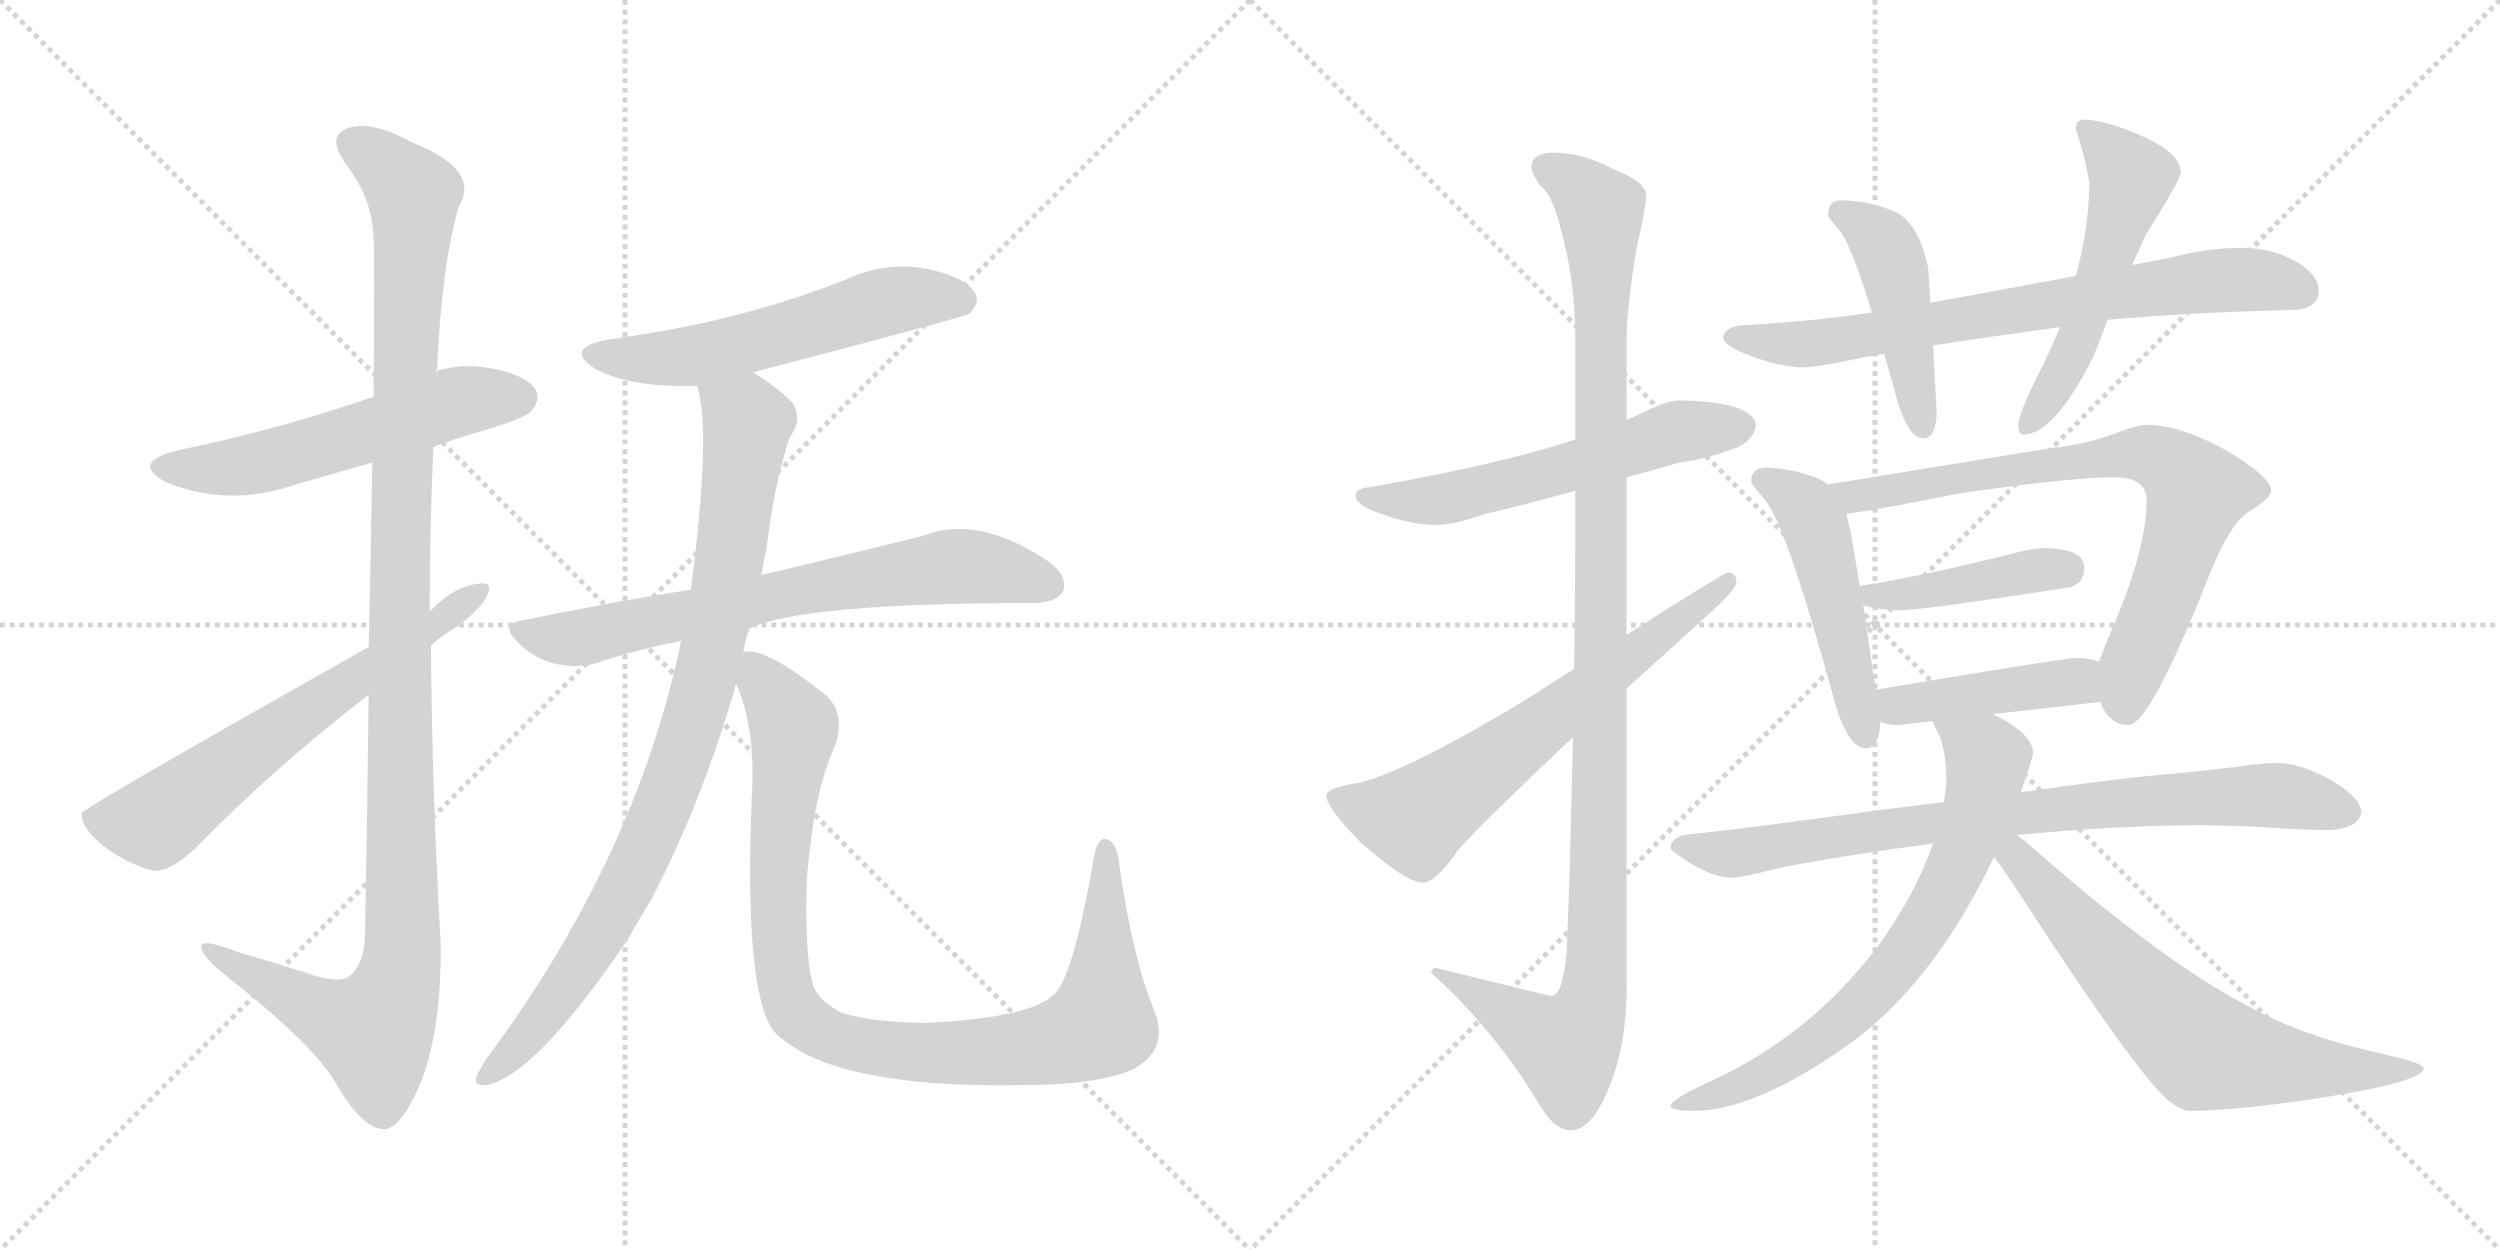 <svg version="1.1" viewBox="0 0 2048 1024" xmlns="http://www.w3.org/2000/svg">
  <g stroke="lightgray" stroke-dasharray="1,1" stroke-width="1" transform="scale(4, 4)">
    <line x1="0" y1="0" x2="256" y2="256"></line>
    <line x1="256" y1="0" x2="0" y2="256"></line>
    <line x1="128" y1="0" x2="128" y2="256"></line>
    <line x1="0" y1="128" x2="256" y2="128"></line>
    <line x1="256" y1="0" x2="512" y2="256"></line>
    <line x1="512" y1="0" x2="256" y2="256"></line>
    <line x1="384" y1="0" x2="384" y2="256"></line>
    <line x1="256" y1="128" x2="512" y2="128"></line>
  </g>
<g transform="scale(1, -1) translate(0, -850)">
   <style type="text/css">
    @keyframes keyframes0 {
      from {
       stroke: black;
       stroke-dashoffset: 553;
       stroke-width: 128;
       }
       64% {
       animation-timing-function: step-end;
       stroke: black;
       stroke-dashoffset: 0;
       stroke-width: 128;
       }
       to {
       stroke: black;
       stroke-width: 1024;
       }
       }
       #make-me-a-hanzi-animation-0 {
         animation: keyframes0 0.7s both;
         animation-delay: 0s;
         animation-timing-function: linear;
       }
    @keyframes keyframes1 {
      from {
       stroke: black;
       stroke-dashoffset: 1160;
       stroke-width: 128;
       }
       79% {
       animation-timing-function: step-end;
       stroke: black;
       stroke-dashoffset: 0;
       stroke-width: 128;
       }
       to {
       stroke: black;
       stroke-width: 1024;
       }
       }
       #make-me-a-hanzi-animation-1 {
         animation: keyframes1 1.194s both;
         animation-delay: 0.7s;
         animation-timing-function: linear;
       }
    @keyframes keyframes2 {
      from {
       stroke: black;
       stroke-dashoffset: 638;
       stroke-width: 128;
       }
       67% {
       animation-timing-function: step-end;
       stroke: black;
       stroke-dashoffset: 0;
       stroke-width: 128;
       }
       to {
       stroke: black;
       stroke-width: 1024;
       }
       }
       #make-me-a-hanzi-animation-2 {
         animation: keyframes2 0.769s both;
         animation-delay: 1.894s;
         animation-timing-function: linear;
       }
    @keyframes keyframes3 {
      from {
       stroke: black;
       stroke-dashoffset: 561;
       stroke-width: 128;
       }
       65% {
       animation-timing-function: step-end;
       stroke: black;
       stroke-dashoffset: 0;
       stroke-width: 128;
       }
       to {
       stroke: black;
       stroke-width: 1024;
       }
       }
       #make-me-a-hanzi-animation-3 {
         animation: keyframes3 0.707s both;
         animation-delay: 2.663s;
         animation-timing-function: linear;
       }
    @keyframes keyframes4 {
      from {
       stroke: black;
       stroke-dashoffset: 696;
       stroke-width: 128;
       }
       69% {
       animation-timing-function: step-end;
       stroke: black;
       stroke-dashoffset: 0;
       stroke-width: 128;
       }
       to {
       stroke: black;
       stroke-width: 1024;
       }
       }
       #make-me-a-hanzi-animation-4 {
         animation: keyframes4 0.816s both;
         animation-delay: 3.37s;
         animation-timing-function: linear;
       }
    @keyframes keyframes5 {
      from {
       stroke: black;
       stroke-dashoffset: 886;
       stroke-width: 128;
       }
       74% {
       animation-timing-function: step-end;
       stroke: black;
       stroke-dashoffset: 0;
       stroke-width: 128;
       }
       to {
       stroke: black;
       stroke-width: 1024;
       }
       }
       #make-me-a-hanzi-animation-5 {
         animation: keyframes5 0.971s both;
         animation-delay: 4.186s;
         animation-timing-function: linear;
       }
    @keyframes keyframes6 {
      from {
       stroke: black;
       stroke-dashoffset: 963;
       stroke-width: 128;
       }
       76% {
       animation-timing-function: step-end;
       stroke: black;
       stroke-dashoffset: 0;
       stroke-width: 128;
       }
       to {
       stroke: black;
       stroke-width: 1024;
       }
       }
       #make-me-a-hanzi-animation-6 {
         animation: keyframes6 1.034s both;
         animation-delay: 5.157s;
         animation-timing-function: linear;
       }
    @keyframes keyframes7 {
      from {
       stroke: black;
       stroke-dashoffset: 574;
       stroke-width: 128;
       }
       65% {
       animation-timing-function: step-end;
       stroke: black;
       stroke-dashoffset: 0;
       stroke-width: 128;
       }
       to {
       stroke: black;
       stroke-width: 1024;
       }
       }
       #make-me-a-hanzi-animation-7 {
         animation: keyframes7 0.717s both;
         animation-delay: 6.191s;
         animation-timing-function: linear;
       }
    @keyframes keyframes8 {
      from {
       stroke: black;
       stroke-dashoffset: 1124;
       stroke-width: 128;
       }
       79% {
       animation-timing-function: step-end;
       stroke: black;
       stroke-dashoffset: 0;
       stroke-width: 128;
       }
       to {
       stroke: black;
       stroke-width: 1024;
       }
       }
       #make-me-a-hanzi-animation-8 {
         animation: keyframes8 1.165s both;
         animation-delay: 6.908s;
         animation-timing-function: linear;
       }
    @keyframes keyframes9 {
      from {
       stroke: black;
       stroke-dashoffset: 646;
       stroke-width: 128;
       }
       68% {
       animation-timing-function: step-end;
       stroke: black;
       stroke-dashoffset: 0;
       stroke-width: 128;
       }
       to {
       stroke: black;
       stroke-width: 1024;
       }
       }
       #make-me-a-hanzi-animation-9 {
         animation: keyframes9 0.776s both;
         animation-delay: 8.073s;
         animation-timing-function: linear;
       }
    @keyframes keyframes10 {
      from {
       stroke: black;
       stroke-dashoffset: 725;
       stroke-width: 128;
       }
       70% {
       animation-timing-function: step-end;
       stroke: black;
       stroke-dashoffset: 0;
       stroke-width: 128;
       }
       to {
       stroke: black;
       stroke-width: 1024;
       }
       }
       #make-me-a-hanzi-animation-10 {
         animation: keyframes10 0.84s both;
         animation-delay: 8.848s;
         animation-timing-function: linear;
       }
    @keyframes keyframes11 {
      from {
       stroke: black;
       stroke-dashoffset: 454;
       stroke-width: 128;
       }
       60% {
       animation-timing-function: step-end;
       stroke: black;
       stroke-dashoffset: 0;
       stroke-width: 128;
       }
       to {
       stroke: black;
       stroke-width: 1024;
       }
       }
       #make-me-a-hanzi-animation-11 {
         animation: keyframes11 0.619s both;
         animation-delay: 9.688s;
         animation-timing-function: linear;
       }
    @keyframes keyframes12 {
      from {
       stroke: black;
       stroke-dashoffset: 526;
       stroke-width: 128;
       }
       63% {
       animation-timing-function: step-end;
       stroke: black;
       stroke-dashoffset: 0;
       stroke-width: 128;
       }
       to {
       stroke: black;
       stroke-width: 1024;
       }
       }
       #make-me-a-hanzi-animation-12 {
         animation: keyframes12 0.678s both;
         animation-delay: 10.308s;
         animation-timing-function: linear;
       }
    @keyframes keyframes13 {
      from {
       stroke: black;
       stroke-dashoffset: 493;
       stroke-width: 128;
       }
       62% {
       animation-timing-function: step-end;
       stroke: black;
       stroke-dashoffset: 0;
       stroke-width: 128;
       }
       to {
       stroke: black;
       stroke-width: 1024;
       }
       }
       #make-me-a-hanzi-animation-13 {
         animation: keyframes13 0.651s both;
         animation-delay: 10.986s;
         animation-timing-function: linear;
       }
    @keyframes keyframes14 {
      from {
       stroke: black;
       stroke-dashoffset: 754;
       stroke-width: 128;
       }
       71% {
       animation-timing-function: step-end;
       stroke: black;
       stroke-dashoffset: 0;
       stroke-width: 128;
       }
       to {
       stroke: black;
       stroke-width: 1024;
       }
       }
       #make-me-a-hanzi-animation-14 {
         animation: keyframes14 0.864s both;
         animation-delay: 11.637s;
         animation-timing-function: linear;
       }
    @keyframes keyframes15 {
      from {
       stroke: black;
       stroke-dashoffset: 421;
       stroke-width: 128;
       }
       58% {
       animation-timing-function: step-end;
       stroke: black;
       stroke-dashoffset: 0;
       stroke-width: 128;
       }
       to {
       stroke: black;
       stroke-width: 1024;
       }
       }
       #make-me-a-hanzi-animation-15 {
         animation: keyframes15 0.593s both;
         animation-delay: 12.501s;
         animation-timing-function: linear;
       }
    @keyframes keyframes16 {
      from {
       stroke: black;
       stroke-dashoffset: 428;
       stroke-width: 128;
       }
       58% {
       animation-timing-function: step-end;
       stroke: black;
       stroke-dashoffset: 0;
       stroke-width: 128;
       }
       to {
       stroke: black;
       stroke-width: 1024;
       }
       }
       #make-me-a-hanzi-animation-16 {
         animation: keyframes16 0.598s both;
         animation-delay: 13.093s;
         animation-timing-function: linear;
       }
    @keyframes keyframes17 {
      from {
       stroke: black;
       stroke-dashoffset: 807;
       stroke-width: 128;
       }
       72% {
       animation-timing-function: step-end;
       stroke: black;
       stroke-dashoffset: 0;
       stroke-width: 128;
       }
       to {
       stroke: black;
       stroke-width: 1024;
       }
       }
       #make-me-a-hanzi-animation-17 {
         animation: keyframes17 0.907s both;
         animation-delay: 13.692s;
         animation-timing-function: linear;
       }
    @keyframes keyframes18 {
      from {
       stroke: black;
       stroke-dashoffset: 708;
       stroke-width: 128;
       }
       70% {
       animation-timing-function: step-end;
       stroke: black;
       stroke-dashoffset: 0;
       stroke-width: 128;
       }
       to {
       stroke: black;
       stroke-width: 1024;
       }
       }
       #make-me-a-hanzi-animation-18 {
         animation: keyframes18 0.826s both;
         animation-delay: 14.598s;
         animation-timing-function: linear;
       }
    @keyframes keyframes19 {
      from {
       stroke: black;
       stroke-dashoffset: 664;
       stroke-width: 128;
       }
       68% {
       animation-timing-function: step-end;
       stroke: black;
       stroke-dashoffset: 0;
       stroke-width: 128;
       }
       to {
       stroke: black;
       stroke-width: 1024;
       }
       }
       #make-me-a-hanzi-animation-19 {
         animation: keyframes19 0.79s both;
         animation-delay: 15.425s;
         animation-timing-function: linear;
       }
</style>
<path d="M 355.0 484.0 Q 374.0 491.0 395.0 497.0 Q 429.0 507.0 435.0 513.0 Q 444.0 523.0 438.0 532.0 Q 429.0 544.0 398.0 549.0 Q 377.0 552.0 357.0 546.0 L 306.0 525.0 Q 228.0 498.0 145.0 481.0 Q 106.0 471.0 136.0 455.0 Q 187.0 434.0 242.0 453.0 Q 273.0 462.0 305.0 471.0 L 355.0 484.0 Z" fill="lightgray"></path> 
<path d="M 302.0 281.0 Q 301.0 193.0 299.0 82.0 Q 298.0 60.0 286.0 50.0 Q 276.0 44.0 251.0 53.0 Q 223.0 62.0 195.0 70.0 Q 162.0 83.0 165.0 73.0 Q 166.0 66.0 186.0 50.0 Q 256.0 -5.0 275.0 -37.0 Q 296.0 -74.0 314.0 -75.0 Q 327.0 -76.0 343.0 -41.0 Q 362.0 4.0 361.0 78.0 Q 354.0 199.0 353.0 321.0 L 352.0 349.0 Q 352.0 416.0 355.0 484.0 L 357.0 546.0 Q 357.0 547.0 358.0 547.0 Q 362.0 635.0 376.0 681.0 Q 394.0 711.0 338.0 733.0 Q 304.0 752.0 285.0 745.0 Q 267.0 739.0 283.0 716.0 Q 305.0 688.0 306.0 655.0 Q 307.0 640.0 306.0 525.0 L 305.0 471.0 Q 304.0 407.0 302.0 320.0 L 302.0 281.0 Z" fill="lightgray"></path> 
<path d="M 302.0 320.0 Q 68.0 188.0 67.0 184.0 L 67.0 183.0 Q 66.0 174.0 81.0 160.0 Q 100.0 144.0 124.0 137.0 Q 137.0 134.0 160.0 155.0 Q 221.0 218.0 302.0 281.0 L 353.0 321.0 Q 360.0 328.0 370.0 334.0 Q 389.0 346.0 398.0 360.0 Q 405.0 373.0 394.0 372.0 Q 373.0 371.0 352.0 349.0 L 302.0 320.0 Z" fill="lightgray"></path> 
<path d="M 617.0 545.0 Q 789.0 590.0 794.0 593.0 Q 804.0 603.0 798.0 611.0 Q 789.0 624.0 758.0 630.0 Q 725.0 636.0 693.0 621.0 Q 653.0 605.0 607.0 593.0 Q 558.0 580.0 499.0 572.0 Q 460.0 565.0 489.0 547.0 Q 519.0 532.0 571.0 534.0 L 617.0 545.0 Z" fill="lightgray"></path> 
<path d="M 614.0 335.0 Q 656.0 356.0 848.0 356.0 Q 867.0 357.0 871.0 366.0 Q 875.0 378.0 859.0 390.0 Q 801.0 429.0 756.0 411.0 Q 704.0 398.0 624.0 379.0 L 566.0 367.0 Q 502.0 357.0 429.0 342.0 Q 408.0 339.0 425.0 323.0 Q 438.0 310.0 456.0 306.0 Q 477.0 302.0 492.0 308.0 Q 523.0 318.0 558.0 325.0 L 614.0 335.0 Z" fill="lightgray"></path> 
<path d="M 609.0 315.0 Q 610.0 325.0 614.0 335.0 L 624.0 379.0 Q 625.0 389.0 628.0 401.0 Q 634.0 453.0 647.0 492.0 Q 657.0 505.0 650.0 519.0 Q 638.0 532.0 617.0 545.0 C 592.0 562.0 565.0 563.0 571.0 534.0 Q 583.0 498.0 566.0 367.0 L 558.0 325.0 Q 521.0 147.0 398.0 -18.0 Q 394.0 -25.0 391.0 -30.0 Q 387.0 -40.0 398.0 -39.0 Q 438.0 -32.0 514.0 80.0 Q 523.0 96.0 534.0 114.0 Q 576.0 195.0 603.0 290.0 L 609.0 315.0 Z" fill="lightgray"></path> 
<path d="M 946.0 21.0 Q 928.0 64.0 917.0 141.0 Q 916.0 157.0 908.0 162.0 Q 899.0 166.0 896.0 147.0 Q 880.0 54.0 865.0 37.0 Q 847.0 16.0 757.0 12.0 Q 709.0 13.0 688.0 21.0 Q 670.0 31.0 666.0 43.0 Q 659.0 68.0 661.0 131.0 Q 667.0 201.0 682.0 234.0 Q 695.0 264.0 676.0 281.0 Q 627.0 320.0 610.0 316.0 Q 609.0 316.0 609.0 315.0 C 594.0 317.0 594.0 317.0 603.0 290.0 Q 619.0 254.0 616.0 200.0 Q 609.0 38.0 634.0 5.0 Q 659.0 -20.0 711.0 -30.0 Q 759.0 -40.0 833.0 -39.0 Q 900.0 -39.0 928.0 -26.0 Q 958.0 -10.0 946.0 21.0 Z" fill="lightgray"></path> 
<path d="M 1375.5 522.0 Q 1365.5 522.0 1341.5 510.0 Q 1337.5 508.0 1332.5 506.0 L 1290.5 490.0 Q 1230.5 470.0 1122.5 451.0 Q 1110.5 450.0 1110.5 444.0 Q 1110.5 436.0 1131.5 429.0 Q 1156.5 420.0 1176.5 420.0 Q 1191.5 420.0 1216.5 429.0 Q 1239.5 434.0 1290.5 448.0 L 1332.5 459.0 Q 1351.5 464.0 1375.5 471.0 Q 1398.5 474.0 1424.5 484.0 Q 1437.5 491.0 1438.5 502.0 Q 1435.5 521.0 1375.5 522.0 Z" fill="lightgray"></path> 
<path d="M 1332.5 506.0 L 1332.5 571.0 Q 1332.5 597.0 1340.5 646.0 Q 1348.5 681.0 1348.5 690.0 Q 1348.5 701.0 1320.5 712.0 Q 1296.5 725.0 1270.5 725.0 Q 1254.5 724.0 1254.5 713.0 Q 1254.5 709.0 1261.5 698.0 Q 1271.5 692.0 1279.5 659.0 Q 1290.5 619.0 1290.5 571.0 L 1290.5 490.0 L 1290.5 448.0 Q 1290.5 370.0 1289.5 302.0 L 1288.5 246.0 Q 1286.5 143.0 1283.5 72.0 Q 1280.5 34.0 1270.5 34.0 L 1176.5 57.0 Q 1172.5 57.0 1172.5 53.0 Q 1224.5 6.0 1260.5 -54.0 Q 1273.5 -76.0 1286.5 -76.0 Q 1302.5 -76.0 1315.5 -47.0 Q 1332.5 -10.0 1332.5 41.0 L 1332.5 286.0 L 1332.5 330.0 L 1332.5 459.0 L 1332.5 506.0 Z" fill="lightgray"></path> 
<path d="M 1289.5 302.0 Q 1273.5 292.0 1253.5 279.0 Q 1156.5 220.0 1114.5 209.0 Q 1086.5 205.0 1086.5 198.0 Q 1086.5 189.0 1113.5 161.0 Q 1151.5 127.0 1165.5 127.0 Q 1176.5 127.0 1195.5 155.0 Q 1221.5 183.0 1288.5 246.0 L 1332.5 286.0 Q 1361.5 312.0 1395.5 343.0 Q 1422.5 367.0 1422.5 373.0 Q 1422.5 381.0 1415.5 381.0 Q 1412.5 381.0 1332.5 330.0 L 1289.5 302.0 Z" fill="lightgray"></path> 
<path d="M 1836.5 647.0 Q 1808.5 647.0 1778.5 639.0 Q 1763.5 636.0 1746.5 633.0 L 1700.5 624.0 Q 1636.5 612.0 1581.5 602.0 L 1533.5 594.0 Q 1486.5 587.0 1434.5 584.0 Q 1412.5 584.0 1411.5 573.0 Q 1412.5 568.0 1425.5 562.0 Q 1450.5 551.0 1473.5 549.0 Q 1489.5 549.0 1525.5 557.0 Q 1534.5 559.0 1543.5 560.0 L 1583.5 567.0 Q 1628.5 574.0 1687.5 582.0 L 1726.5 588.0 Q 1793.5 594.0 1875.5 596.0 Q 1899.5 596.0 1899.5 612.0 Q 1899.5 625.0 1880.5 636.0 Q 1860.5 647.0 1836.5 647.0 Z" fill="lightgray"></path> 
<path d="M 1581.5 602.0 L 1579.5 631.0 Q 1572.5 664.0 1555.5 675.0 Q 1535.5 685.0 1508.5 686.0 Q 1497.5 686.0 1497.5 674.0 Q 1497.5 672.0 1505.5 663.0 Q 1515.5 653.0 1533.5 594.0 L 1543.5 560.0 Q 1548.5 543.0 1554.5 521.0 Q 1563.5 491.0 1575.5 491.0 Q 1586.5 491.0 1586.5 514.0 L 1583.5 567.0 L 1581.5 602.0 Z" fill="lightgray"></path> 
<path d="M 1746.5 633.0 Q 1751.5 643.0 1757.5 657.0 Q 1786.5 703.0 1786.5 709.0 Q 1786.5 725.0 1751.5 740.0 Q 1722.5 752.0 1707.5 752.0 Q 1700.5 752.0 1700.5 744.0 Q 1707.5 724.0 1711.5 701.0 Q 1711.5 664.0 1700.5 624.0 L 1687.5 582.0 Q 1679.5 562.0 1668.5 541.0 Q 1653.5 510.0 1653.5 502.0 Q 1653.5 494.0 1657.5 494.0 Q 1682.5 494.0 1714.5 557.0 Q 1719.5 569.0 1726.5 588.0 L 1746.5 633.0 Z" fill="lightgray"></path> 
<path d="M 1446.5 467.0 Q 1434.5 467.0 1434.5 455.0 Q 1435.5 453.0 1444.5 442.0 Q 1462.5 424.0 1503.5 273.0 Q 1514.5 237.0 1528.5 237.0 Q 1539.5 237.0 1540.5 259.0 L 1536.5 285.0 L 1526.5 354.0 L 1523.5 370.0 L 1516.5 412.0 Q 1514.5 421.0 1512.5 429.0 L 1496.5 453.0 Q 1495.5 455.0 1493.5 456.0 Q 1472.5 466.0 1446.5 467.0 Z" fill="lightgray"></path> 
<path d="M 1720.5 275.0 Q 1721.5 273.0 1722.5 270.0 Q 1730.5 256.0 1743.5 256.0 Q 1760.5 256.0 1805.5 368.0 Q 1825.5 421.0 1842.5 431.0 Q 1860.5 442.0 1860.5 448.0 Q 1860.5 460.0 1818.5 484.0 Q 1783.5 502.0 1758.5 502.0 Q 1751.5 502.0 1735.5 496.0 Q 1709.5 486.0 1680.5 483.0 L 1496.5 453.0 C 1466.5 448.0 1482.5 424.0 1512.5 429.0 Q 1535.5 432.0 1606.5 446.0 Q 1696.5 459.0 1731.5 459.0 Q 1758.5 459.0 1758.5 440.0 Q 1758.5 400.0 1729.5 333.0 Q 1723.5 319.0 1719.5 308.0 C 1711.5 288.0 1711.5 288.0 1720.5 275.0 Z" fill="lightgray"></path> 
<path d="M 1526.5 354.0 Q 1541.5 350.0 1555.5 350.0 Q 1574.5 350.0 1696.5 369.0 Q 1707.5 373.0 1707.5 385.0 Q 1707.5 400.0 1676.5 401.0 Q 1665.5 401.0 1650.5 397.0 Q 1575.5 378.0 1523.5 370.0 C 1493.5 365.0 1497.5 361.0 1526.5 354.0 Z" fill="lightgray"></path> 
<path d="M 1540.5 259.0 Q 1545.5 256.0 1555.5 256.0 Q 1569.5 258.0 1583.5 259.0 L 1632.5 265.0 Q 1675.5 270.0 1720.5 275.0 C 1750.5 278.0 1748.5 300.0 1719.5 308.0 Q 1711.5 311.0 1700.5 311.0 Q 1691.5 311.0 1536.5 285.0 C 1506.5 280.0 1512.5 269.0 1540.5 259.0 Z" fill="lightgray"></path> 
<path d="M 1592.5 193.0 Q 1567.5 190.0 1536.5 186.0 Q 1436.5 172.0 1379.5 166.0 Q 1368.5 163.0 1368.5 155.0 Q 1369.5 152.0 1389.5 140.0 Q 1406.5 131.0 1418.5 131.0 Q 1427.5 131.0 1457.5 139.0 Q 1514.5 150.0 1583.5 159.0 L 1652.5 166.0 Q 1735.5 174.0 1805.5 174.0 L 1842.5 173.0 Q 1887.5 170.0 1907.5 170.0 Q 1933.5 171.0 1934.5 186.0 Q 1931.5 199.0 1907.5 212.0 Q 1883.5 225.0 1864.5 225.0 Q 1852.5 225.0 1833.5 222.0 Q 1801.5 218.0 1767.5 215.0 Q 1740.5 213.0 1655.5 201.0 L 1592.5 193.0 Z" fill="lightgray"></path> 
<path d="M 1583.5 259.0 Q 1584.5 255.0 1588.5 248.0 Q 1594.5 234.0 1594.5 209.0 Q 1593.5 202.0 1592.5 193.0 L 1583.5 159.0 Q 1569.5 118.0 1538.5 75.0 Q 1481.5 0.0 1398.5 -37.0 Q 1368.5 -51.0 1368.5 -56.0 Q 1368.5 -60.0 1387.5 -60.0 Q 1439.5 -60.0 1519.5 -2.0 Q 1586.5 49.0 1633.5 148.0 L 1655.5 201.0 Q 1665.5 230.0 1665.5 233.0 Q 1665.5 248.0 1636.5 263.0 Q 1634.5 264.0 1632.5 265.0 C 1606.5 279.0 1571.5 286.0 1583.5 259.0 Z" fill="lightgray"></path> 
<path d="M 1633.5 148.0 Q 1643.5 135.0 1659.5 110.0 Q 1746.5 -24.0 1775.5 -51.0 Q 1787.5 -60.0 1793.5 -60.0 Q 1832.5 -60.0 1903.5 -49.0 Q 1985.5 -36.0 1985.5 -25.0 Q 1985.5 -21.0 1950.5 -13.0 Q 1885.5 1.0 1839.5 27.0 Q 1772.5 62.0 1671.5 150.0 Q 1661.5 159.0 1652.5 166.0 C 1629.5 185.0 1615.5 172.0 1633.5 148.0 Z" fill="lightgray"></path> 
      <clipPath id="make-me-a-hanzi-clip-0">
      <path d="M 355.0 484.0 Q 374.0 491.0 395.0 497.0 Q 429.0 507.0 435.0 513.0 Q 444.0 523.0 438.0 532.0 Q 429.0 544.0 398.0 549.0 Q 377.0 552.0 357.0 546.0 L 306.0 525.0 Q 228.0 498.0 145.0 481.0 Q 106.0 471.0 136.0 455.0 Q 187.0 434.0 242.0 453.0 Q 273.0 462.0 305.0 471.0 L 355.0 484.0 Z" fill="lightgray"></path>
      </clipPath>
      <path clip-path="url(#make-me-a-hanzi-clip-0)" d="M 137.0 469.0 L 162.0 465.0 L 214.0 471.0 L 370.0 520.0 L 426.0 524.0 " fill="none" id="make-me-a-hanzi-animation-0" stroke-dasharray="425 850" stroke-linecap="round"></path>

      <clipPath id="make-me-a-hanzi-clip-1">
      <path d="M 302.0 281.0 Q 301.0 193.0 299.0 82.0 Q 298.0 60.0 286.0 50.0 Q 276.0 44.0 251.0 53.0 Q 223.0 62.0 195.0 70.0 Q 162.0 83.0 165.0 73.0 Q 166.0 66.0 186.0 50.0 Q 256.0 -5.0 275.0 -37.0 Q 296.0 -74.0 314.0 -75.0 Q 327.0 -76.0 343.0 -41.0 Q 362.0 4.0 361.0 78.0 Q 354.0 199.0 353.0 321.0 L 352.0 349.0 Q 352.0 416.0 355.0 484.0 L 357.0 546.0 Q 357.0 547.0 358.0 547.0 Q 362.0 635.0 376.0 681.0 Q 394.0 711.0 338.0 733.0 Q 304.0 752.0 285.0 745.0 Q 267.0 739.0 283.0 716.0 Q 305.0 688.0 306.0 655.0 Q 307.0 640.0 306.0 525.0 L 305.0 471.0 Q 304.0 407.0 302.0 320.0 L 302.0 281.0 Z" fill="lightgray"></path>
      </clipPath>
      <path clip-path="url(#make-me-a-hanzi-clip-1)" d="M 291.0 730.0 L 319.0 712.0 L 339.0 686.0 L 327.0 393.0 L 327.0 50.0 L 318.0 24.0 L 303.0 5.0 L 201.0 52.0 L 182.0 70.0 L 171.0 70.0 " fill="none" id="make-me-a-hanzi-animation-1" stroke-dasharray="1032 2064" stroke-linecap="round"></path>

      <clipPath id="make-me-a-hanzi-clip-2">
      <path d="M 302.0 320.0 Q 68.0 188.0 67.0 184.0 L 67.0 183.0 Q 66.0 174.0 81.0 160.0 Q 100.0 144.0 124.0 137.0 Q 137.0 134.0 160.0 155.0 Q 221.0 218.0 302.0 281.0 L 353.0 321.0 Q 360.0 328.0 370.0 334.0 Q 389.0 346.0 398.0 360.0 Q 405.0 373.0 394.0 372.0 Q 373.0 371.0 352.0 349.0 L 302.0 320.0 Z" fill="lightgray"></path>
      </clipPath>
      <path clip-path="url(#make-me-a-hanzi-clip-2)" d="M 68.0 184.0 L 86.0 177.0 L 130.0 178.0 L 389.0 364.0 " fill="none" id="make-me-a-hanzi-animation-2" stroke-dasharray="510 1020" stroke-linecap="round"></path>

      <clipPath id="make-me-a-hanzi-clip-3">
      <path d="M 617.0 545.0 Q 789.0 590.0 794.0 593.0 Q 804.0 603.0 798.0 611.0 Q 789.0 624.0 758.0 630.0 Q 725.0 636.0 693.0 621.0 Q 653.0 605.0 607.0 593.0 Q 558.0 580.0 499.0 572.0 Q 460.0 565.0 489.0 547.0 Q 519.0 532.0 571.0 534.0 L 617.0 545.0 Z" fill="lightgray"></path>
      </clipPath>
      <path clip-path="url(#make-me-a-hanzi-clip-3)" d="M 491.0 561.0 L 522.0 556.0 L 573.0 559.0 L 729.0 603.0 L 789.0 603.0 " fill="none" id="make-me-a-hanzi-animation-3" stroke-dasharray="433 866" stroke-linecap="round"></path>

      <clipPath id="make-me-a-hanzi-clip-4">
      <path d="M 614.0 335.0 Q 656.0 356.0 848.0 356.0 Q 867.0 357.0 871.0 366.0 Q 875.0 378.0 859.0 390.0 Q 801.0 429.0 756.0 411.0 Q 704.0 398.0 624.0 379.0 L 566.0 367.0 Q 502.0 357.0 429.0 342.0 Q 408.0 339.0 425.0 323.0 Q 438.0 310.0 456.0 306.0 Q 477.0 302.0 492.0 308.0 Q 523.0 318.0 558.0 325.0 L 614.0 335.0 Z" fill="lightgray"></path>
      </clipPath>
      <path clip-path="url(#make-me-a-hanzi-clip-4)" d="M 427.0 333.0 L 448.0 327.0 L 481.0 328.0 L 654.0 367.0 L 780.0 386.0 L 824.0 382.0 L 859.0 371.0 " fill="none" id="make-me-a-hanzi-animation-4" stroke-dasharray="568 1136" stroke-linecap="round"></path>

      <clipPath id="make-me-a-hanzi-clip-5">
      <path d="M 609.0 315.0 Q 610.0 325.0 614.0 335.0 L 624.0 379.0 Q 625.0 389.0 628.0 401.0 Q 634.0 453.0 647.0 492.0 Q 657.0 505.0 650.0 519.0 Q 638.0 532.0 617.0 545.0 C 592.0 562.0 565.0 563.0 571.0 534.0 Q 583.0 498.0 566.0 367.0 L 558.0 325.0 Q 521.0 147.0 398.0 -18.0 Q 394.0 -25.0 391.0 -30.0 Q 387.0 -40.0 398.0 -39.0 Q 438.0 -32.0 514.0 80.0 Q 523.0 96.0 534.0 114.0 Q 576.0 195.0 603.0 290.0 L 609.0 315.0 Z" fill="lightgray"></path>
      </clipPath>
      <path clip-path="url(#make-me-a-hanzi-clip-5)" d="M 580.0 532.0 L 610.0 508.0 L 612.0 496.0 L 593.0 363.0 L 568.0 259.0 L 530.0 158.0 L 491.0 82.0 L 445.0 17.0 L 400.0 -30.0 " fill="none" id="make-me-a-hanzi-animation-5" stroke-dasharray="758 1516" stroke-linecap="round"></path>

      <clipPath id="make-me-a-hanzi-clip-6">
      <path d="M 946.0 21.0 Q 928.0 64.0 917.0 141.0 Q 916.0 157.0 908.0 162.0 Q 899.0 166.0 896.0 147.0 Q 880.0 54.0 865.0 37.0 Q 847.0 16.0 757.0 12.0 Q 709.0 13.0 688.0 21.0 Q 670.0 31.0 666.0 43.0 Q 659.0 68.0 661.0 131.0 Q 667.0 201.0 682.0 234.0 Q 695.0 264.0 676.0 281.0 Q 627.0 320.0 610.0 316.0 Q 609.0 316.0 609.0 315.0 C 594.0 317.0 594.0 317.0 603.0 290.0 Q 619.0 254.0 616.0 200.0 Q 609.0 38.0 634.0 5.0 Q 659.0 -20.0 711.0 -30.0 Q 759.0 -40.0 833.0 -39.0 Q 900.0 -39.0 928.0 -26.0 Q 958.0 -10.0 946.0 21.0 Z" fill="lightgray"></path>
      </clipPath>
      <path clip-path="url(#make-me-a-hanzi-clip-6)" d="M 614.0 311.0 L 651.0 253.0 L 638.0 143.0 L 644.0 37.0 L 654.0 18.0 L 680.0 0.0 L 733.0 -11.0 L 807.0 -12.0 L 862.0 -5.0 L 900.0 11.0 L 906.0 154.0 " fill="none" id="make-me-a-hanzi-animation-6" stroke-dasharray="835 1670" stroke-linecap="round"></path>

      <clipPath id="make-me-a-hanzi-clip-7">
      <path d="M 1375.5 522.0 Q 1365.5 522.0 1341.5 510.0 Q 1337.5 508.0 1332.5 506.0 L 1290.5 490.0 Q 1230.5 470.0 1122.5 451.0 Q 1110.5 450.0 1110.5 444.0 Q 1110.5 436.0 1131.5 429.0 Q 1156.5 420.0 1176.5 420.0 Q 1191.5 420.0 1216.5 429.0 Q 1239.5 434.0 1290.5 448.0 L 1332.5 459.0 Q 1351.5 464.0 1375.5 471.0 Q 1398.5 474.0 1424.5 484.0 Q 1437.5 491.0 1438.5 502.0 Q 1435.5 521.0 1375.5 522.0 Z" fill="lightgray"></path>
      </clipPath>
      <path clip-path="url(#make-me-a-hanzi-clip-7)" d="M 1118.5 444.0 L 1158.5 439.0 L 1202.5 445.0 L 1275.5 463.0 L 1369.5 496.0 L 1427.5 501.0 " fill="none" id="make-me-a-hanzi-animation-7" stroke-dasharray="446 892" stroke-linecap="round"></path>

      <clipPath id="make-me-a-hanzi-clip-8">
      <path d="M 1332.5 506.0 L 1332.5 571.0 Q 1332.5 597.0 1340.5 646.0 Q 1348.5 681.0 1348.5 690.0 Q 1348.5 701.0 1320.5 712.0 Q 1296.5 725.0 1270.5 725.0 Q 1254.5 724.0 1254.5 713.0 Q 1254.5 709.0 1261.5 698.0 Q 1271.5 692.0 1279.5 659.0 Q 1290.5 619.0 1290.5 571.0 L 1290.5 490.0 L 1290.5 448.0 Q 1290.5 370.0 1289.5 302.0 L 1288.5 246.0 Q 1286.5 143.0 1283.5 72.0 Q 1280.5 34.0 1270.5 34.0 L 1176.5 57.0 Q 1172.5 57.0 1172.5 53.0 Q 1224.5 6.0 1260.5 -54.0 Q 1273.5 -76.0 1286.5 -76.0 Q 1302.5 -76.0 1315.5 -47.0 Q 1332.5 -10.0 1332.5 41.0 L 1332.5 286.0 L 1332.5 330.0 L 1332.5 459.0 L 1332.5 506.0 Z" fill="lightgray"></path>
      </clipPath>
      <path clip-path="url(#make-me-a-hanzi-clip-8)" d="M 1265.5 713.0 L 1285.5 703.0 L 1310.5 677.0 L 1307.5 49.0 L 1301.5 19.0 L 1282.5 -8.0 L 1179.5 50.0 " fill="none" id="make-me-a-hanzi-animation-8" stroke-dasharray="996 1992" stroke-linecap="round"></path>

      <clipPath id="make-me-a-hanzi-clip-9">
      <path d="M 1289.5 302.0 Q 1273.5 292.0 1253.5 279.0 Q 1156.5 220.0 1114.5 209.0 Q 1086.5 205.0 1086.5 198.0 Q 1086.5 189.0 1113.5 161.0 Q 1151.5 127.0 1165.5 127.0 Q 1176.5 127.0 1195.5 155.0 Q 1221.5 183.0 1288.5 246.0 L 1332.5 286.0 Q 1361.5 312.0 1395.5 343.0 Q 1422.5 367.0 1422.5 373.0 Q 1422.5 381.0 1415.5 381.0 Q 1412.5 381.0 1332.5 330.0 L 1289.5 302.0 Z" fill="lightgray"></path>
      </clipPath>
      <path clip-path="url(#make-me-a-hanzi-clip-9)" d="M 1094.5 196.0 L 1159.5 179.0 L 1416.5 375.0 " fill="none" id="make-me-a-hanzi-animation-9" stroke-dasharray="518 1036" stroke-linecap="round"></path>

      <clipPath id="make-me-a-hanzi-clip-10">
      <path d="M 1836.5 647.0 Q 1808.5 647.0 1778.5 639.0 Q 1763.5 636.0 1746.5 633.0 L 1700.5 624.0 Q 1636.5 612.0 1581.5 602.0 L 1533.5 594.0 Q 1486.5 587.0 1434.5 584.0 Q 1412.5 584.0 1411.5 573.0 Q 1412.5 568.0 1425.5 562.0 Q 1450.5 551.0 1473.5 549.0 Q 1489.5 549.0 1525.5 557.0 Q 1534.5 559.0 1543.5 560.0 L 1583.5 567.0 Q 1628.5 574.0 1687.5 582.0 L 1726.5 588.0 Q 1793.5 594.0 1875.5 596.0 Q 1899.5 596.0 1899.5 612.0 Q 1899.5 625.0 1880.5 636.0 Q 1860.5 647.0 1836.5 647.0 Z" fill="lightgray"></path>
      </clipPath>
      <path clip-path="url(#make-me-a-hanzi-clip-10)" d="M 1418.5 574.0 L 1498.5 570.0 L 1817.5 620.0 L 1864.5 619.0 L 1882.5 613.0 " fill="none" id="make-me-a-hanzi-animation-10" stroke-dasharray="597 1194" stroke-linecap="round"></path>

      <clipPath id="make-me-a-hanzi-clip-11">
      <path d="M 1581.5 602.0 L 1579.5 631.0 Q 1572.5 664.0 1555.5 675.0 Q 1535.5 685.0 1508.5 686.0 Q 1497.5 686.0 1497.5 674.0 Q 1497.5 672.0 1505.5 663.0 Q 1515.5 653.0 1533.5 594.0 L 1543.5 560.0 Q 1548.5 543.0 1554.5 521.0 Q 1563.5 491.0 1575.5 491.0 Q 1586.5 491.0 1586.5 514.0 L 1583.5 567.0 L 1581.5 602.0 Z" fill="lightgray"></path>
      </clipPath>
      <path clip-path="url(#make-me-a-hanzi-clip-11)" d="M 1507.5 676.0 L 1533.5 660.0 L 1547.5 641.0 L 1575.5 500.0 " fill="none" id="make-me-a-hanzi-animation-11" stroke-dasharray="326 652" stroke-linecap="round"></path>

      <clipPath id="make-me-a-hanzi-clip-12">
      <path d="M 1746.5 633.0 Q 1751.5 643.0 1757.5 657.0 Q 1786.5 703.0 1786.5 709.0 Q 1786.5 725.0 1751.5 740.0 Q 1722.5 752.0 1707.5 752.0 Q 1700.5 752.0 1700.5 744.0 Q 1707.5 724.0 1711.5 701.0 Q 1711.5 664.0 1700.5 624.0 L 1687.5 582.0 Q 1679.5 562.0 1668.5 541.0 Q 1653.5 510.0 1653.5 502.0 Q 1653.5 494.0 1657.5 494.0 Q 1682.5 494.0 1714.5 557.0 Q 1719.5 569.0 1726.5 588.0 L 1746.5 633.0 Z" fill="lightgray"></path>
      </clipPath>
      <path clip-path="url(#make-me-a-hanzi-clip-12)" d="M 1712.5 741.0 L 1745.5 702.0 L 1704.5 577.0 L 1660.5 501.0 " fill="none" id="make-me-a-hanzi-animation-12" stroke-dasharray="398 796" stroke-linecap="round"></path>

      <clipPath id="make-me-a-hanzi-clip-13">
      <path d="M 1446.5 467.0 Q 1434.5 467.0 1434.5 455.0 Q 1435.5 453.0 1444.5 442.0 Q 1462.5 424.0 1503.5 273.0 Q 1514.5 237.0 1528.5 237.0 Q 1539.5 237.0 1540.5 259.0 L 1536.5 285.0 L 1526.5 354.0 L 1523.5 370.0 L 1516.5 412.0 Q 1514.5 421.0 1512.5 429.0 L 1496.5 453.0 Q 1495.5 455.0 1493.5 456.0 Q 1472.5 466.0 1446.5 467.0 Z" fill="lightgray"></path>
      </clipPath>
      <path clip-path="url(#make-me-a-hanzi-clip-13)" d="M 1442.5 457.0 L 1478.5 435.0 L 1486.5 418.0 L 1527.5 247.0 " fill="none" id="make-me-a-hanzi-animation-13" stroke-dasharray="365 730" stroke-linecap="round"></path>

      <clipPath id="make-me-a-hanzi-clip-14">
      <path d="M 1720.5 275.0 Q 1721.5 273.0 1722.5 270.0 Q 1730.5 256.0 1743.5 256.0 Q 1760.5 256.0 1805.5 368.0 Q 1825.5 421.0 1842.5 431.0 Q 1860.5 442.0 1860.5 448.0 Q 1860.5 460.0 1818.5 484.0 Q 1783.5 502.0 1758.5 502.0 Q 1751.5 502.0 1735.5 496.0 Q 1709.5 486.0 1680.5 483.0 L 1496.5 453.0 C 1466.5 448.0 1482.5 424.0 1512.5 429.0 Q 1535.5 432.0 1606.5 446.0 Q 1696.5 459.0 1731.5 459.0 Q 1758.5 459.0 1758.5 440.0 Q 1758.5 400.0 1729.5 333.0 Q 1723.5 319.0 1719.5 308.0 C 1711.5 288.0 1711.5 288.0 1720.5 275.0 Z" fill="lightgray"></path>
      </clipPath>
      <path clip-path="url(#make-me-a-hanzi-clip-14)" d="M 1504.5 450.0 L 1517.5 443.0 L 1748.5 479.0 L 1783.5 466.0 L 1799.5 446.0 L 1766.5 345.0 L 1746.5 303.0 L 1741.5 270.0 " fill="none" id="make-me-a-hanzi-animation-14" stroke-dasharray="626 1252" stroke-linecap="round"></path>

      <clipPath id="make-me-a-hanzi-clip-15">
      <path d="M 1526.5 354.0 Q 1541.5 350.0 1555.5 350.0 Q 1574.5 350.0 1696.5 369.0 Q 1707.5 373.0 1707.5 385.0 Q 1707.5 400.0 1676.5 401.0 Q 1665.5 401.0 1650.5 397.0 Q 1575.5 378.0 1523.5 370.0 C 1493.5 365.0 1497.5 361.0 1526.5 354.0 Z" fill="lightgray"></path>
      </clipPath>
      <path clip-path="url(#make-me-a-hanzi-clip-15)" d="M 1530.5 367.0 L 1549.5 361.0 L 1692.5 384.0 " fill="none" id="make-me-a-hanzi-animation-15" stroke-dasharray="293 586" stroke-linecap="round"></path>

      <clipPath id="make-me-a-hanzi-clip-16">
      <path d="M 1540.5 259.0 Q 1545.5 256.0 1555.5 256.0 Q 1569.5 258.0 1583.5 259.0 L 1632.5 265.0 Q 1675.5 270.0 1720.5 275.0 C 1750.5 278.0 1748.5 300.0 1719.5 308.0 Q 1711.5 311.0 1700.5 311.0 Q 1691.5 311.0 1536.5 285.0 C 1506.5 280.0 1512.5 269.0 1540.5 259.0 Z" fill="lightgray"></path>
      </clipPath>
      <path clip-path="url(#make-me-a-hanzi-clip-16)" d="M 1549.5 267.0 L 1556.5 274.0 L 1700.5 292.0 L 1712.5 280.0 " fill="none" id="make-me-a-hanzi-animation-16" stroke-dasharray="300 600" stroke-linecap="round"></path>

      <clipPath id="make-me-a-hanzi-clip-17">
      <path d="M 1592.5 193.0 Q 1567.5 190.0 1536.5 186.0 Q 1436.5 172.0 1379.5 166.0 Q 1368.5 163.0 1368.5 155.0 Q 1369.5 152.0 1389.5 140.0 Q 1406.5 131.0 1418.5 131.0 Q 1427.5 131.0 1457.5 139.0 Q 1514.5 150.0 1583.5 159.0 L 1652.5 166.0 Q 1735.5 174.0 1805.5 174.0 L 1842.5 173.0 Q 1887.5 170.0 1907.5 170.0 Q 1933.5 171.0 1934.5 186.0 Q 1931.5 199.0 1907.5 212.0 Q 1883.5 225.0 1864.5 225.0 Q 1852.5 225.0 1833.5 222.0 Q 1801.5 218.0 1767.5 215.0 Q 1740.5 213.0 1655.5 201.0 L 1592.5 193.0 Z" fill="lightgray"></path>
      </clipPath>
      <path clip-path="url(#make-me-a-hanzi-clip-17)" d="M 1376.5 158.0 L 1420.5 151.0 L 1667.5 187.0 L 1803.5 197.0 L 1859.5 199.0 L 1922.5 185.0 " fill="none" id="make-me-a-hanzi-animation-17" stroke-dasharray="679 1358" stroke-linecap="round"></path>

      <clipPath id="make-me-a-hanzi-clip-18">
      <path d="M 1583.5 259.0 Q 1584.5 255.0 1588.5 248.0 Q 1594.5 234.0 1594.5 209.0 Q 1593.5 202.0 1592.5 193.0 L 1583.5 159.0 Q 1569.5 118.0 1538.5 75.0 Q 1481.5 0.0 1398.5 -37.0 Q 1368.5 -51.0 1368.5 -56.0 Q 1368.5 -60.0 1387.5 -60.0 Q 1439.5 -60.0 1519.5 -2.0 Q 1586.5 49.0 1633.5 148.0 L 1655.5 201.0 Q 1665.5 230.0 1665.5 233.0 Q 1665.5 248.0 1636.5 263.0 Q 1634.5 264.0 1632.5 265.0 C 1606.5 279.0 1571.5 286.0 1583.5 259.0 Z" fill="lightgray"></path>
      </clipPath>
      <path clip-path="url(#make-me-a-hanzi-clip-18)" d="M 1590.5 255.0 L 1628.5 228.0 L 1607.5 151.0 L 1569.5 80.0 L 1523.5 26.0 L 1473.5 -14.0 L 1434.5 -36.0 L 1372.5 -55.0 " fill="none" id="make-me-a-hanzi-animation-18" stroke-dasharray="580 1160" stroke-linecap="round"></path>

      <clipPath id="make-me-a-hanzi-clip-19">
      <path d="M 1633.5 148.0 Q 1643.5 135.0 1659.5 110.0 Q 1746.5 -24.0 1775.5 -51.0 Q 1787.5 -60.0 1793.5 -60.0 Q 1832.5 -60.0 1903.5 -49.0 Q 1985.5 -36.0 1985.5 -25.0 Q 1985.5 -21.0 1950.5 -13.0 Q 1885.5 1.0 1839.5 27.0 Q 1772.5 62.0 1671.5 150.0 Q 1661.5 159.0 1652.5 166.0 C 1629.5 185.0 1615.5 172.0 1633.5 148.0 Z" fill="lightgray"></path>
      </clipPath>
      <path clip-path="url(#make-me-a-hanzi-clip-19)" d="M 1647.5 157.0 L 1740.5 49.0 L 1804.5 -10.0 L 1912.5 -28.0 L 1981.5 -25.0 " fill="none" id="make-me-a-hanzi-animation-19" stroke-dasharray="536 1072" stroke-linecap="round"></path>

</g>
</svg>
